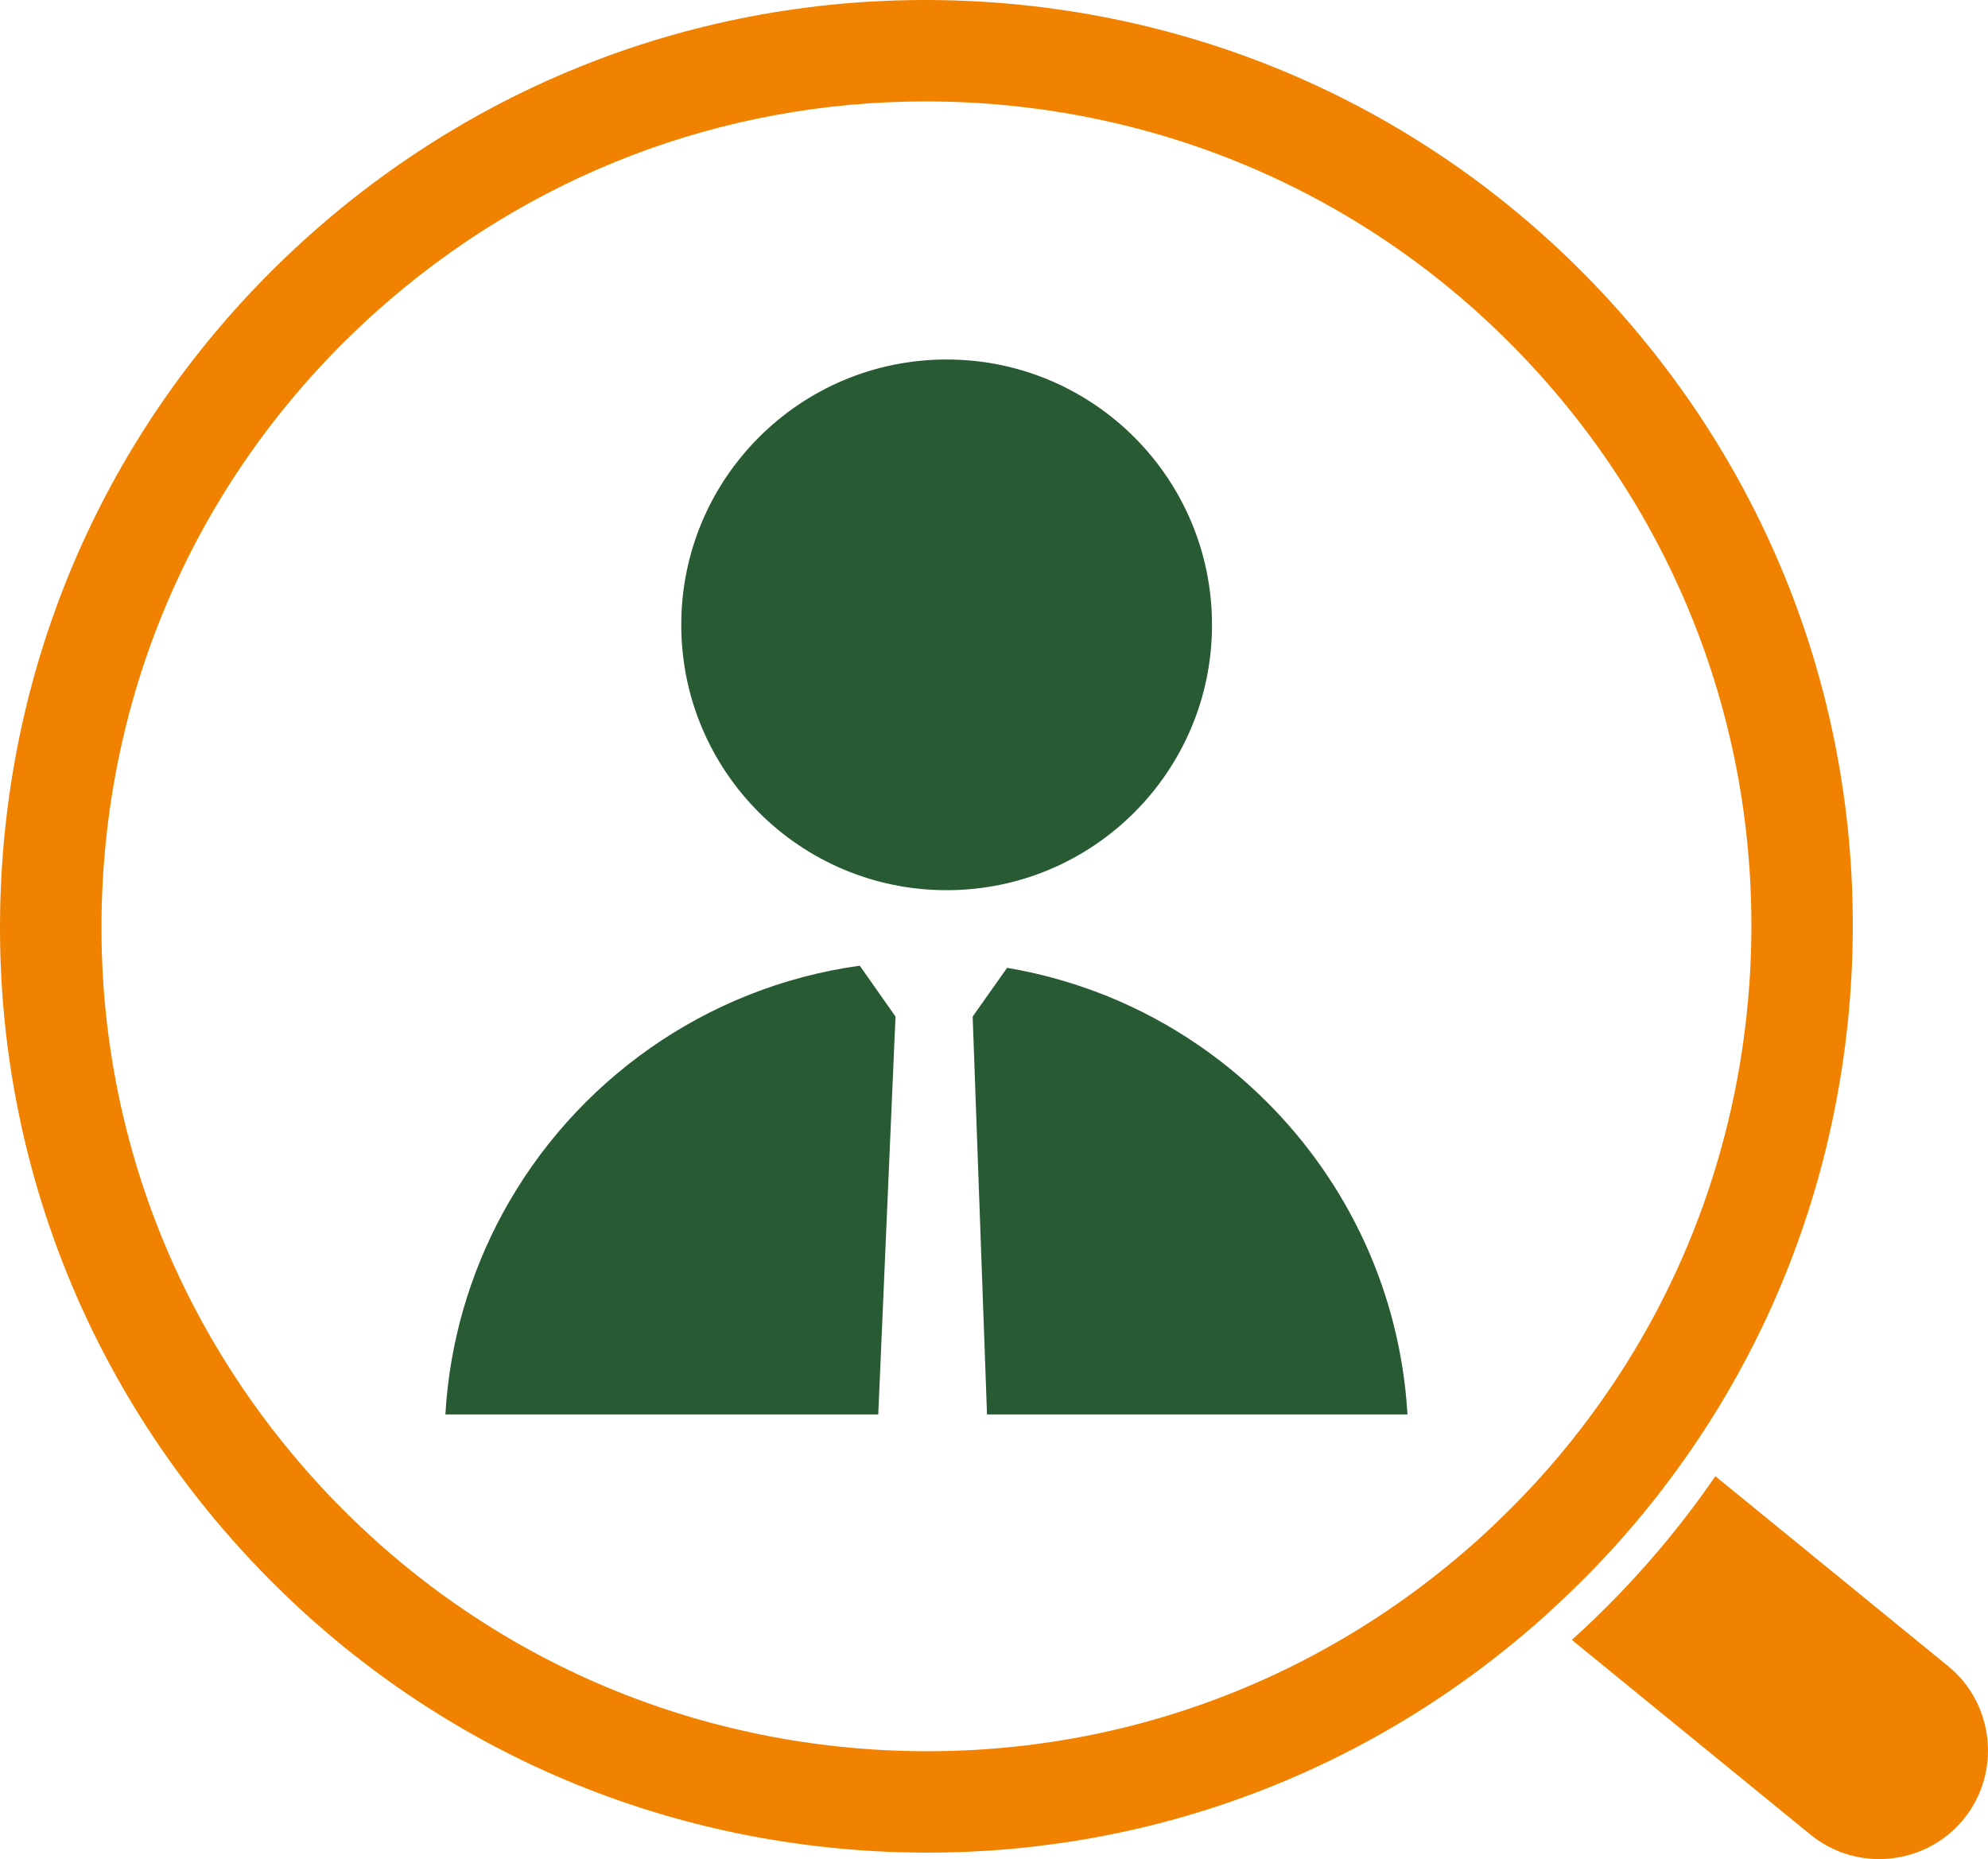 <?xml version="1.0" encoding="utf-8"?>
<!-- Generator: Adobe Illustrator 24.3.0, SVG Export Plug-In . SVG Version: 6.00 Build 0)  -->
<svg version="1.1" id="Layer_2" xmlns="http://www.w3.org/2000/svg" xmlns:xlink="http://www.w3.org/1999/xlink" x="0px" y="0px"
	 viewBox="0 0 248.999 232.872" enable-background="new 0 0 248.999 232.872" xml:space="preserve">
<g>
	<path fill="#F08200" d="M202.462,38.611c-20.683-23.084-49.116-36.729-80.064-38.431C91.449-1.523,61.695,8.933,38.611,29.603
		C15.527,50.286,1.882,78.719,0.179,109.668c-1.702,30.948,8.754,60.703,29.437,83.787c20.67,23.084,49.103,36.729,80.052,38.431
		c2.185,0.127,4.345,0.178,6.517,0.178c28.585,0,55.811-10.38,77.27-29.602c0.127-0.114,0.267-0.241,0.394-0.368
		c6.86-6.187,12.87-13.073,17.977-20.505c3.354-4.879,6.314-9.999,8.868-15.309c6.505-13.569,10.342-28.408,11.193-43.882
		C233.589,91.449,223.146,61.695,202.462,38.611z M219.207,121.699c-1.118,20.264-7.978,39.334-19.73,55.316
		c-3.519,4.815-7.496,9.351-11.879,13.543c-0.851,0.839-1.728,1.639-2.617,2.439c-20.556,18.409-47.058,27.721-74.614,26.21
		c-27.556-1.524-52.877-13.67-71.298-34.226c-18.409-20.556-27.721-47.058-26.197-74.614C14.383,82.81,26.529,57.49,47.098,39.068
		c19.108-17.113,43.348-26.362,68.808-26.362c1.931,0,3.862,0.051,5.793,0.152c27.569,1.525,52.877,13.67,71.298,34.226
		C211.407,67.641,220.719,94.143,219.207,121.699z"/>
	<path fill="#F08200" d="M245.941,227.881c-4.739,5.806-13.365,6.67-19.159,1.944l-29.907-24.406
		c6.86-6.187,12.87-13.073,17.977-20.505l29.157,23.796C249.816,213.448,250.68,222.075,245.941,227.881z"/>
</g>
<g>
	<path fill="#285A33" d="M107.686,120.964l4.482,6.378l-0.129,2.844l-2.036,46.986H55.785c0.527-9.07,3.066-17.601,7.162-25.161
		C71.899,135.51,88.329,123.644,107.686,120.964z"/>
	<circle fill="#285A33" cx="118.567" cy="78.27" r="33.238"/>
	<path fill="#285A33" d="M176.286,177.172h-52.662l-1.791-49.678v-0.164l4.307-6.097c3.815,0.644,7.513,1.65,11.059,2.972
		c0,0,0,0,0.012,0c8.157,3.054,15.459,7.817,21.498,13.868C168.855,148.219,175.397,161.935,176.286,177.172z"/>
</g>
</svg>
